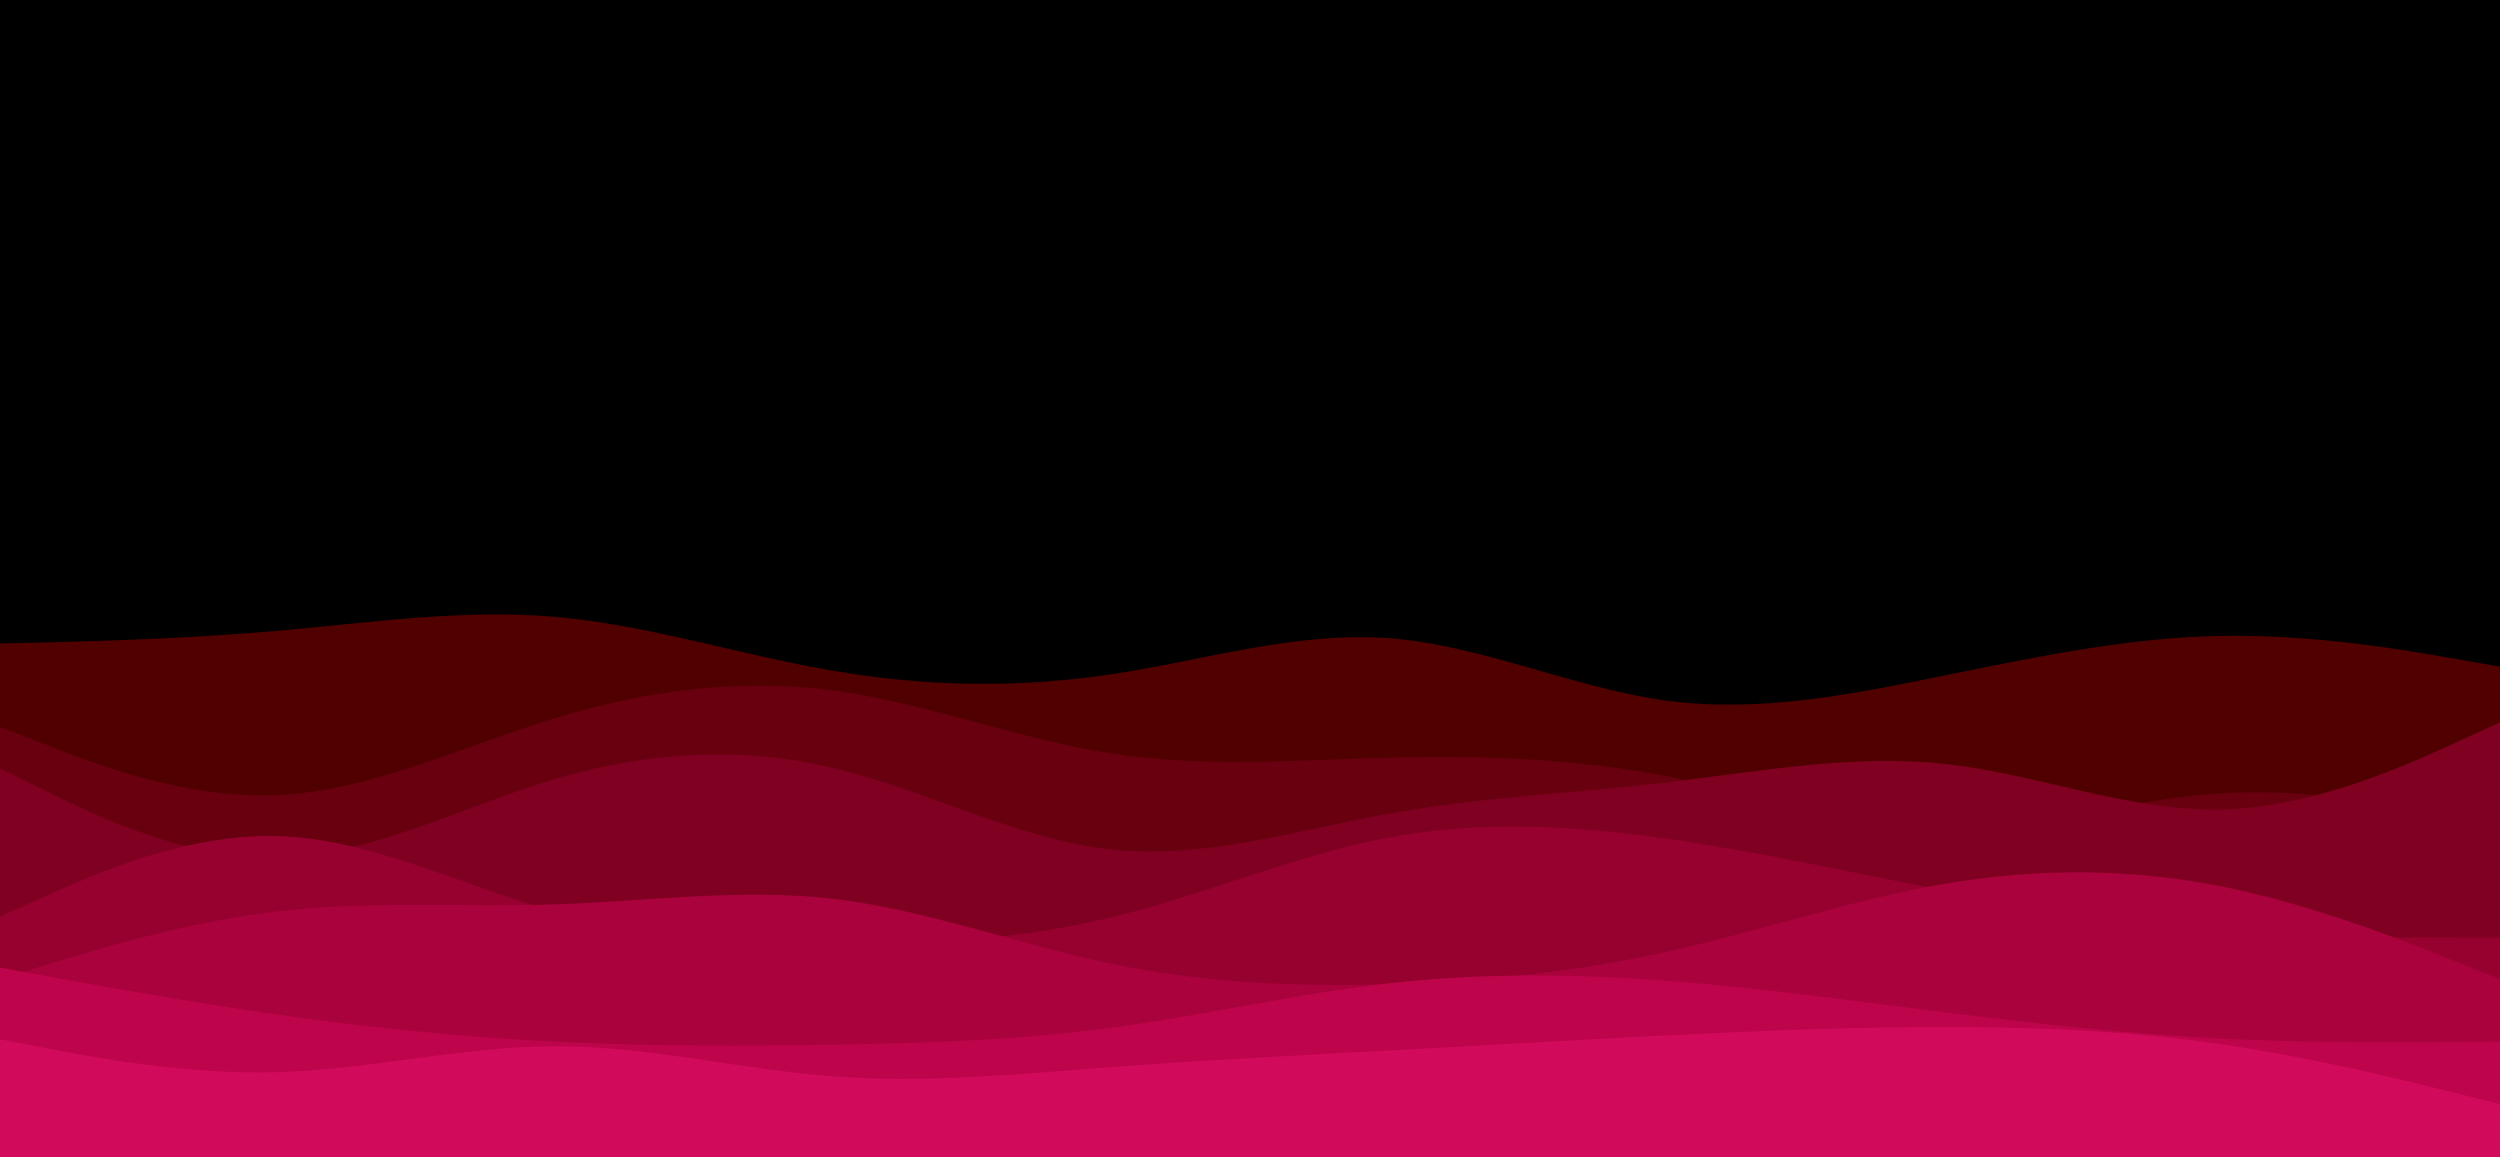<svg id="visual" viewBox="0 0 1080 500" xmlns="http://www.w3.org/2000/svg" xmlns:xlink="http://www.w3.org/1999/xlink" version="1.1"><rect x="0" y="0" width="1080" height="500" fill="#000000"></rect><path d="M0 327L20 310C40 293 80 259 120 249.7C160 240.3 200 255.7 240 270.8C280 286 320 301 360 301.3C400 301.7 440 287.3 480 275.2C520 263 560 253 600 258.8C640 264.7 680 286.3 720 281.3C760 276.3 800 244.7 840 238.8C880 233 920 253 960 258.2C1000 263.3 1040 253.7 1060 248.8L1080 244L1080 501L1060 501C1040 501 1000 501 960 501C920 501 880 501 840 501C800 501 760 501 720 501C680 501 640 501 600 501C560 501 520 501 480 501C440 501 400 501 360 501C320 501 280 501 240 501C200 501 160 501 120 501C80 501 40 501 20 501L0 501Z" fill="#000000"></path><path d="M0 278L20 277.5C40 277 80 276 120 272.5C160 269 200 263 240 266.5C280 270 320 283 360 289.8C400 296.7 440 297.3 480 291.3C520 285.3 560 272.7 600 275.7C640 278.7 680 297.3 720 302.7C760 308 800 300 840 291.8C880 283.7 920 275.3 960 274.7C1000 274 1040 281 1060 284.5L1080 288L1080 501L1060 501C1040 501 1000 501 960 501C920 501 880 501 840 501C800 501 760 501 720 501C680 501 640 501 600 501C560 501 520 501 480 501C440 501 400 501 360 501C320 501 280 501 240 501C200 501 160 501 120 501C80 501 40 501 20 501L0 501Z" fill="#510000"></path><path d="M0 314L20 321.8C40 329.7 80 345.3 120 343.5C160 341.7 200 322.3 240 310.2C280 298 320 293 360 298.3C400 303.7 440 319.3 480 325.5C520 331.7 560 328.3 600 327.3C640 326.3 680 327.7 720 335.3C760 343 800 357 840 357.5C880 358 920 345 960 342.7C1000 340.3 1040 348.7 1060 352.8L1080 357L1080 501L1060 501C1040 501 1000 501 960 501C920 501 880 501 840 501C800 501 760 501 720 501C680 501 640 501 600 501C560 501 520 501 480 501C440 501 400 501 360 501C320 501 280 501 240 501C200 501 160 501 120 501C80 501 40 501 20 501L0 501Z" fill="#680010"></path><path d="M0 332L20 341.8C40 351.7 80 371.3 120 370.5C160 369.7 200 348.3 240 336.5C280 324.7 320 322.3 360 331.8C400 341.3 440 362.7 480 367C520 371.3 560 358.7 600 351.5C640 344.3 680 342.7 720 338C760 333.3 800 325.7 840 330C880 334.3 920 350.7 960 349.7C1000 348.7 1040 330.3 1060 321.2L1080 312L1080 501L1060 501C1040 501 1000 501 960 501C920 501 880 501 840 501C800 501 760 501 720 501C680 501 640 501 600 501C560 501 520 501 480 501C440 501 400 501 360 501C320 501 280 501 240 501C200 501 160 501 120 501C80 501 40 501 20 501L0 501Z" fill="#800021"></path><path d="M0 396L20 387C40 378 80 360 120 361.2C160 362.3 200 382.7 240 394C280 405.3 320 407.7 360 407.8C400 408 440 406 480 396.3C520 386.7 560 369.3 600 361.8C640 354.3 680 356.7 720 362.3C760 368 800 377 840 384.7C880 392.3 920 398.7 960 401.8C1000 405 1040 405 1060 405L1080 405L1080 501L1060 501C1040 501 1000 501 960 501C920 501 880 501 840 501C800 501 760 501 720 501C680 501 640 501 600 501C560 501 520 501 480 501C440 501 400 501 360 501C320 501 280 501 240 501C200 501 160 501 120 501C80 501 40 501 20 501L0 501Z" fill="#96012f"></path><path d="M0 423L20 416.8C40 410.7 80 398.3 120 393.7C160 389 200 392 240 390.7C280 389.3 320 383.7 360 388.3C400 393 440 408 480 416.3C520 424.7 560 426.3 600 425.2C640 424 680 420 720 411.2C760 402.3 800 388.7 840 381.8C880 375 920 375 960 383C1000 391 1040 407 1060 415L1080 423L1080 501L1060 501C1040 501 1000 501 960 501C920 501 880 501 840 501C800 501 760 501 720 501C680 501 640 501 600 501C560 501 520 501 480 501C440 501 400 501 360 501C320 501 280 501 240 501C200 501 160 501 120 501C80 501 40 501 20 501L0 501Z" fill="#aa023d"></path><path d="M0 418L20 421.7C40 425.3 80 432.7 120 438.3C160 444 200 448 240 450C280 452 320 452 360 451.3C400 450.7 440 449.3 480 444C520 438.7 560 429.3 600 424.8C640 420.3 680 420.7 720 423.7C760 426.7 800 432.3 840 437.3C880 442.3 920 446.7 960 448.7C1000 450.7 1040 450.3 1060 450.2L1080 450L1080 501L1060 501C1040 501 1000 501 960 501C920 501 880 501 840 501C800 501 760 501 720 501C680 501 640 501 600 501C560 501 520 501 480 501C440 501 400 501 360 501C320 501 280 501 240 501C200 501 160 501 120 501C80 501 40 501 20 501L0 501Z" fill="#be054b"></path><path d="M0 449L20 452.8C40 456.7 80 464.3 120 463.2C160 462 200 452 240 452C280 452 320 462 360 465C400 468 440 464 480 461C520 458 560 456 600 453.8C640 451.7 680 449.3 720 447.3C760 445.3 800 443.7 840 443.7C880 443.7 920 445.3 960 451.2C1000 457 1040 467 1060 472L1080 477L1080 501L1060 501C1040 501 1000 501 960 501C920 501 880 501 840 501C800 501 760 501 720 501C680 501 640 501 600 501C560 501 520 501 480 501C440 501 400 501 360 501C320 501 280 501 240 501C200 501 160 501 120 501C80 501 40 501 20 501L0 501Z" fill="#d20a5b"></path></svg>